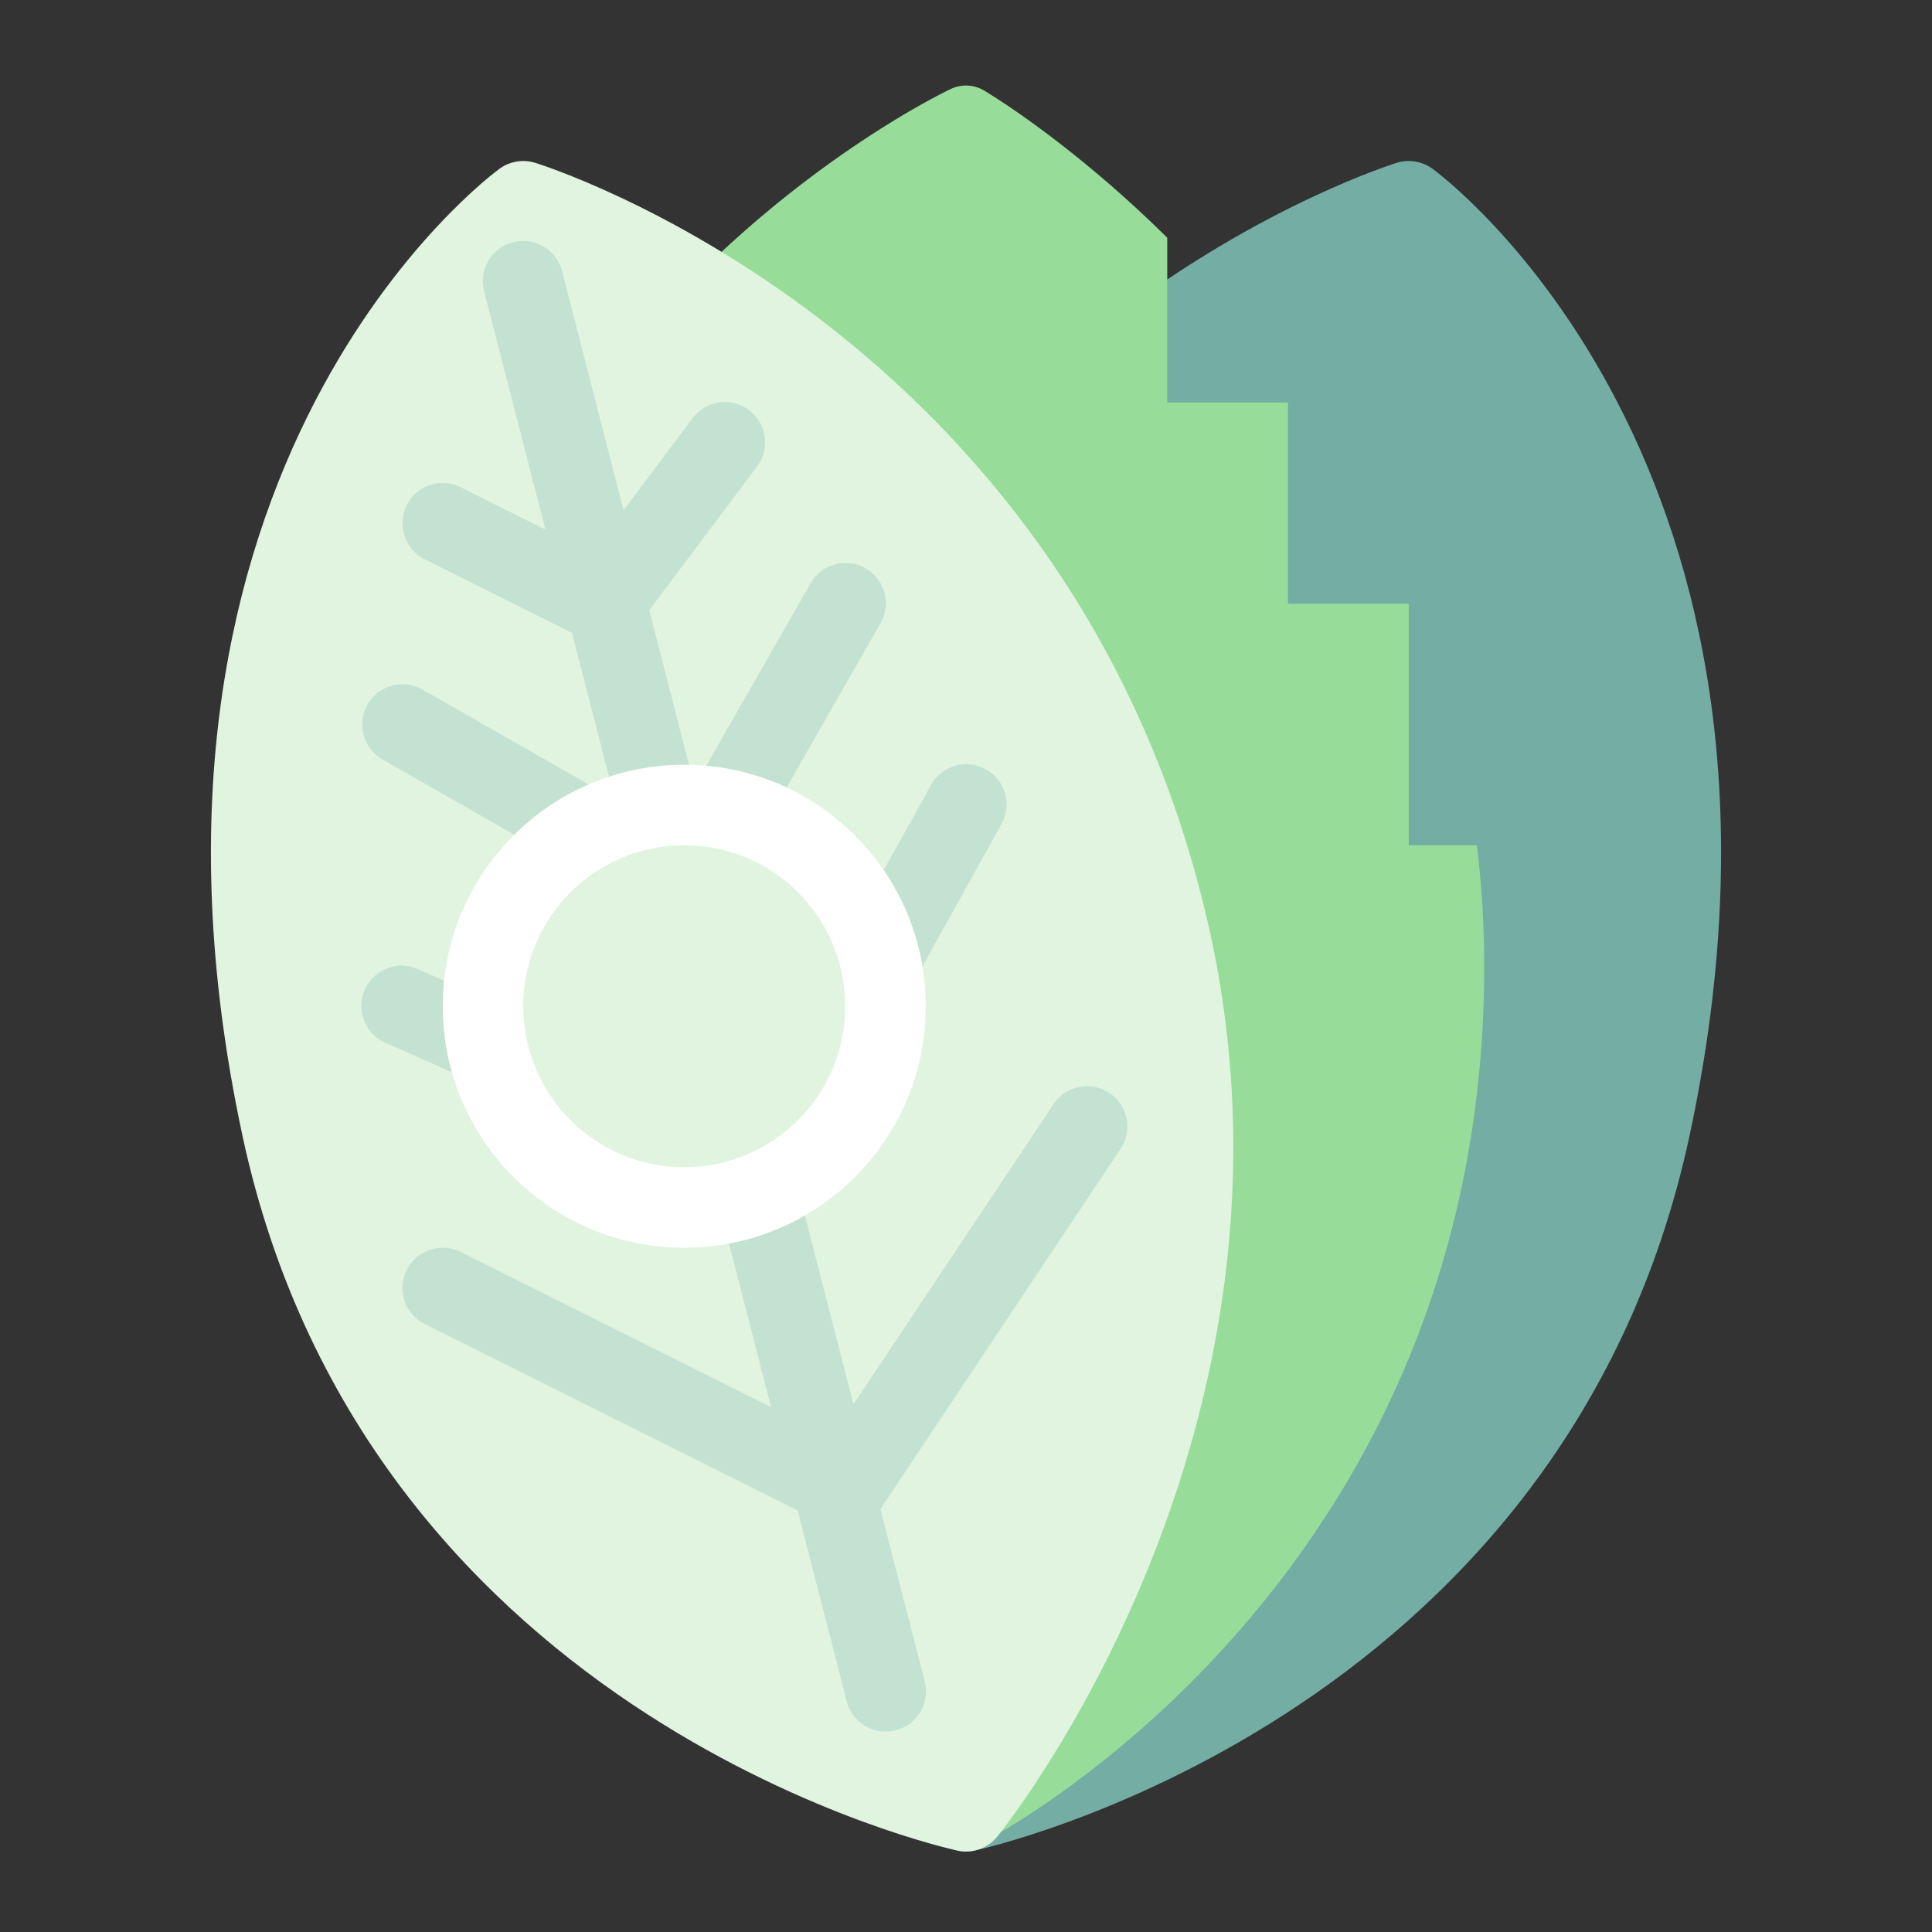 <svg xmlns="http://www.w3.org/2000/svg" width="192" height="192"><rect width="100%" height="100%" fill="#333333" stroke="none"/><path d="M96 180s-31.619-38.818-20-88c13.324-56.399 64-72 64-72s37.823 27.495 24 92c-12 56-68 68-68 68z" style="fill:#73ada4;stroke-linecap:round;stroke-linejoin:round;stroke-width:8;stroke:#73ada4"/><path d="M96.098 8.502a3.5 3.5 0 0 0-1.565.32S40.502 33.978 40.502 96c0 58.167 53.84 87.082 53.84 87.082a3.5 3.5 0 0 0 3.224.05S147.501 157.866 147.501 96c0-4.15-.261-8.146-.734-12H140V60h-12V40h-12V23.627c-9.869-9.76-18.236-14.65-18.236-14.65a3.5 3.5 0 0 0-1.666-.474z" style="color-rendering:auto;color:#000;dominant-baseline:auto;fill:#98dc9a;font-feature-settings:normal;font-variant-alternates:normal;font-variant-caps:normal;font-variant-ligatures:normal;font-variant-numeric:normal;font-variant-position:normal;image-rendering:auto;isolation:auto;mix-blend-mode:normal;shape-padding:0;shape-rendering:auto;solid-color:#000;text-decoration-color:#000;text-decoration-line:none;text-decoration-style:solid;text-indent:0;text-orientation:mixed;text-transform:none;white-space:normal"/><path d="M96 180s31.619-38.818 20-88c-13.324-56.399-64-72-64-72s-37.823 27.495-24 92c12 56 68 68 68 68z" style="fill:#e0f4e0;stroke-linecap:round;stroke-linejoin:round;stroke-width:8;stroke:#e0f4e0"/><path d="M52.119 23.947a4 4 0 0 0-3.992 5.049l6.078 23.635-8.416-4.21a4 4 0 1 0-3.578 7.157l14.633 7.316 4.258 16.557-19.117-10.924a4 4 0 1 0-3.97 6.946L63.88 90.252l4.64 18.047-26.895-11.953a4 4 0 1 0-3.25 7.308l32.686 14.527 5.57 21.662-30.841-15.422a4 4 0 1 0-3.578 7.156l37.059 18.53 4.857 18.889a4 4 0 1 0 7.746-1.993l-4.379-17.033 23.834-35.752a4 4 0 0 0-3.404-6.265 4 4 0 0 0-3.252 1.828l-19.855 29.783-5.488-21.348a4 4 0 0 0 .168-.274l20-36a4 4 0 0 0-3.5-5.992 4 4 0 0 0-3.493 2.106l-16.066 28.922-4.554-17.713 15.59-27.281a4 4 0 0 0-3.428-6.034 4 4 0 0 0-3.518 2.065L69.024 78.146l-4.502-17.51L75.2 46.4a4 4 0 0 0-3.05-6.445 4 4 0 0 0-3.348 1.644l-6.832 9.11-6.096-23.705a4 4 0 0 0-3.754-3.057z" style="color-rendering:auto;color:#000;dominant-baseline:auto;fill:#73ada4;font-feature-settings:normal;font-variant-alternates:normal;font-variant-caps:normal;font-variant-ligatures:normal;font-variant-numeric:normal;font-variant-position:normal;image-rendering:auto;isolation:auto;mix-blend-mode:normal;opacity:.25;shape-padding:0;shape-rendering:auto;solid-color:#000;text-decoration-color:#000;text-decoration-line:none;text-decoration-style:solid;text-indent:0;text-orientation:mixed;text-transform:none;white-space:normal"/><circle cx="68" cy="100" r="24" style="fill:#fff;paint-order:stroke fill markers"/><circle cx="68" cy="100" r="16" style="fill:#e0f4e0;paint-order:stroke fill markers"/></svg>